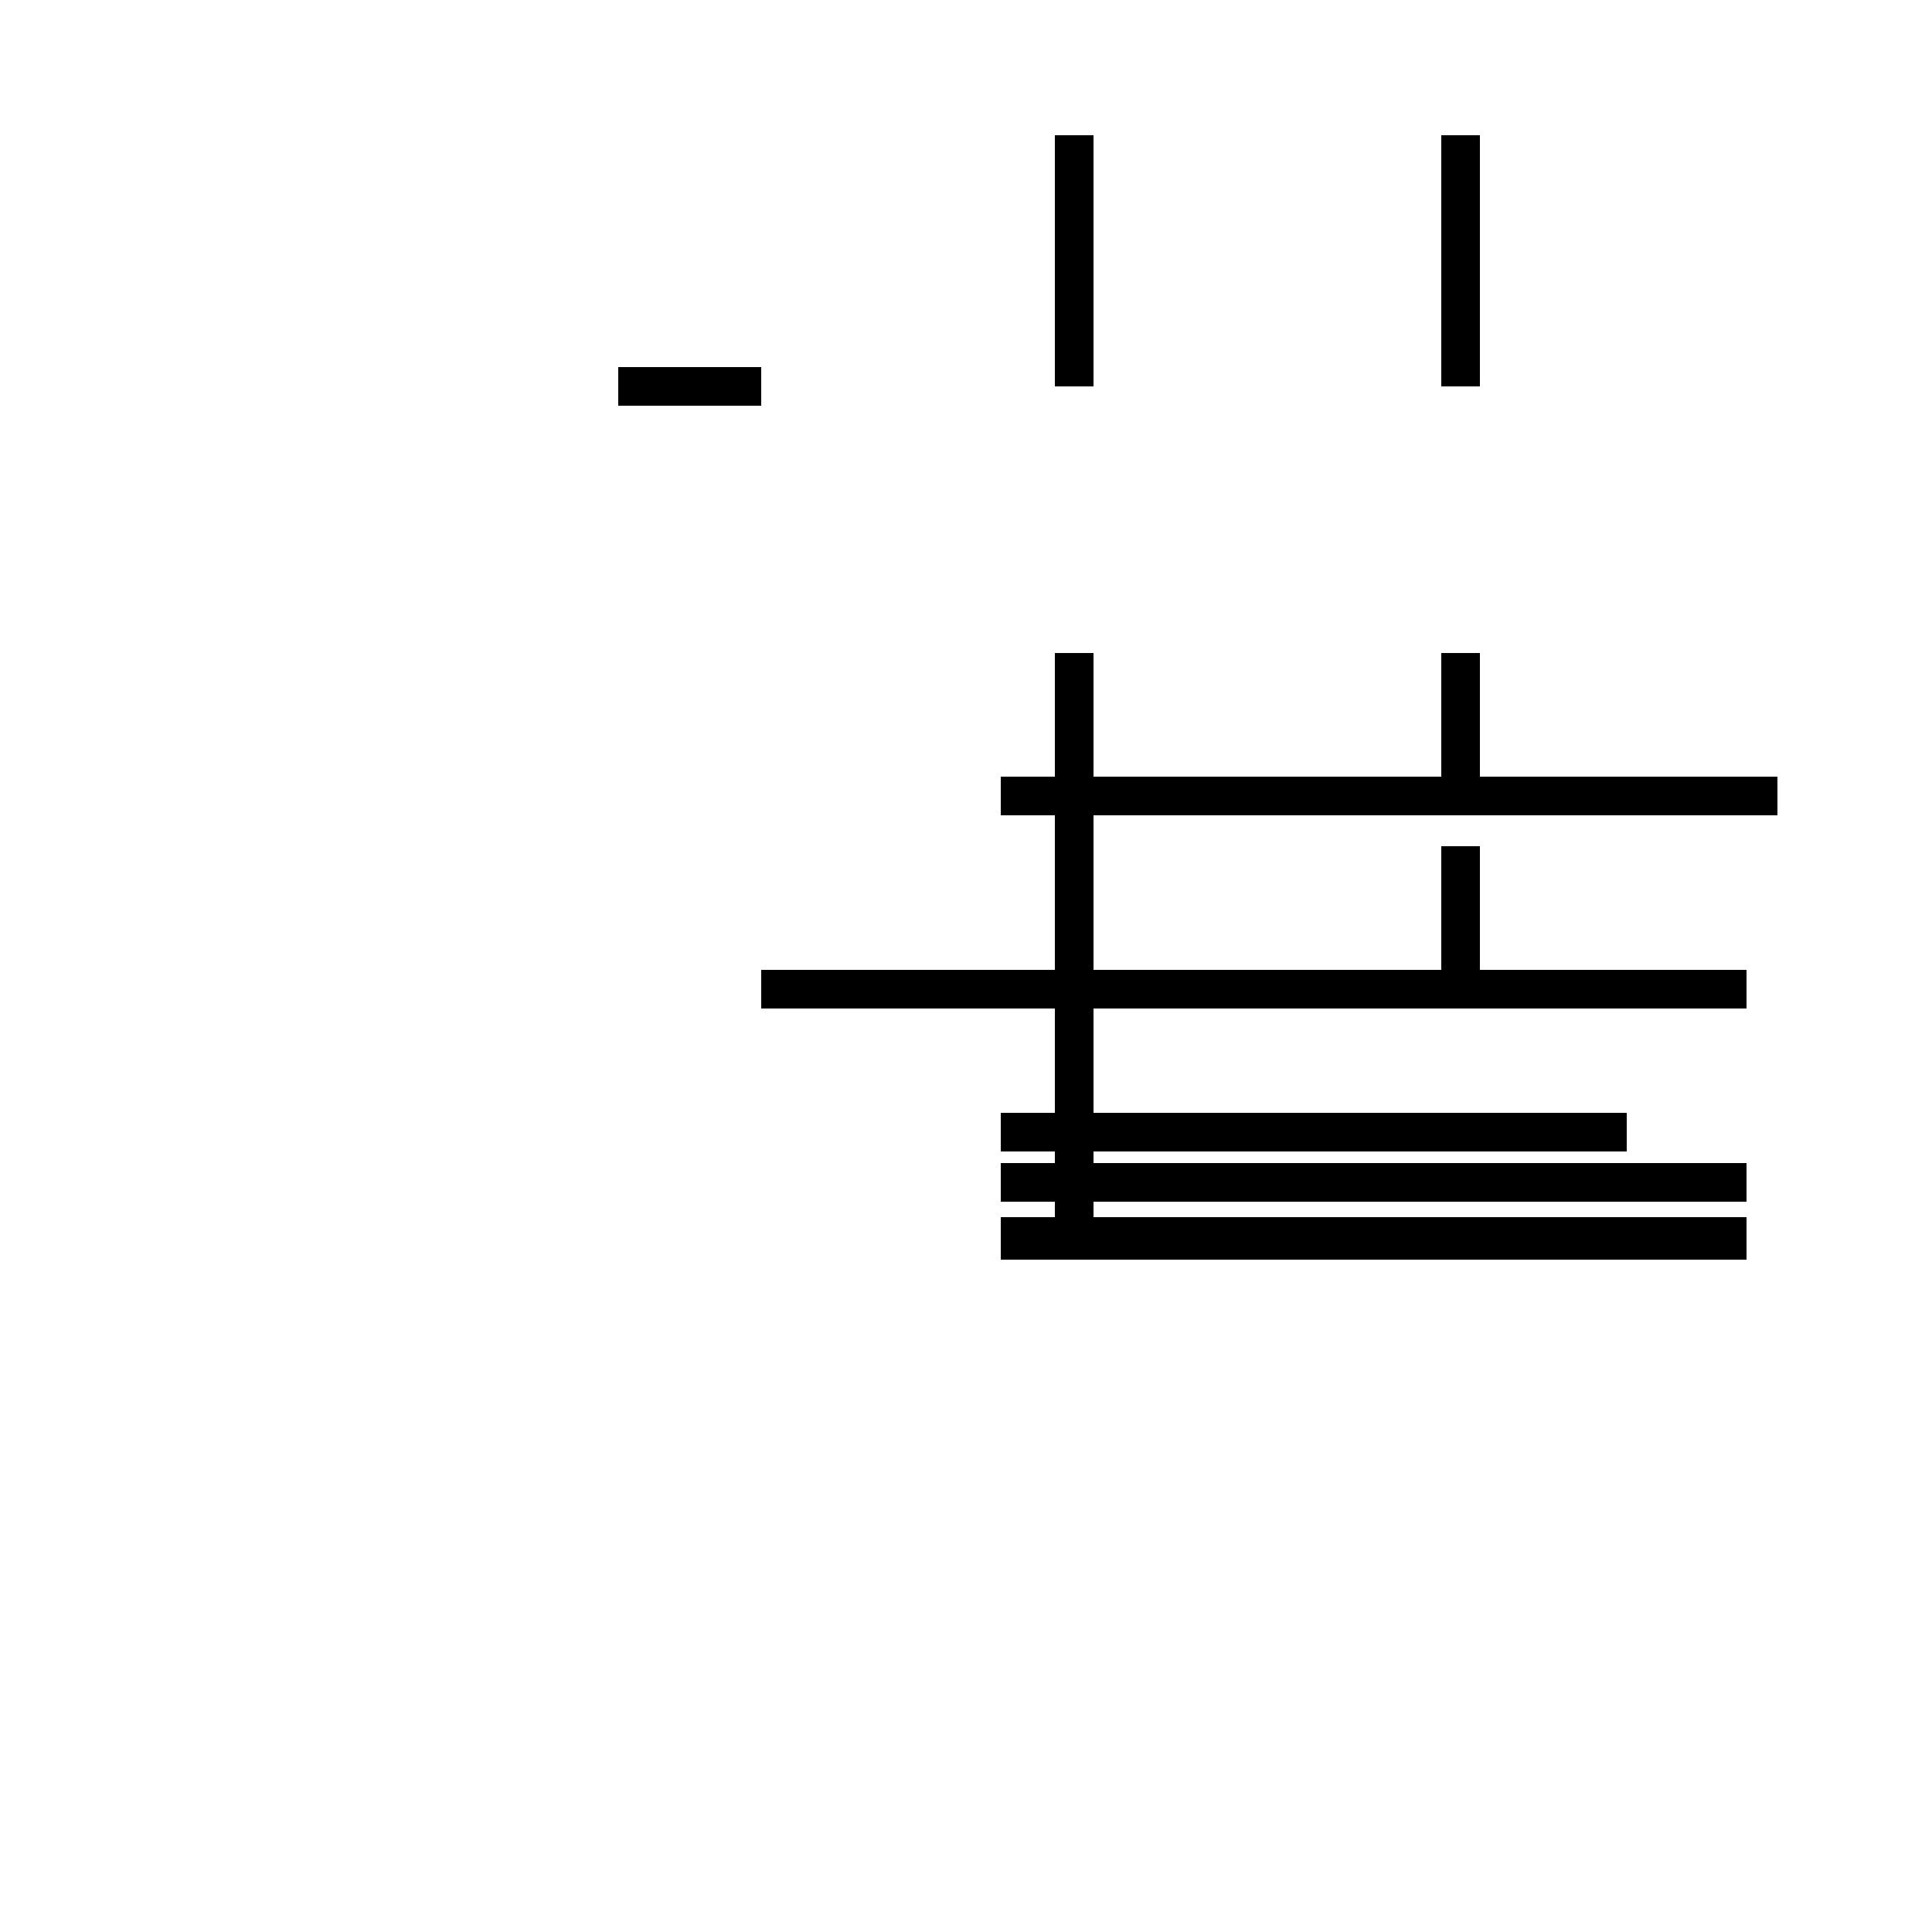 <?xml version='1.0' encoding='utf8'?>
<svg viewBox="0.0 -44.0 50.0 50.0" version="1.1" xmlns="http://www.w3.org/2000/svg">
<rect x="0.0" y="-44.0" width="50.0" height="50.0" fill="#808080" stroke="none"/>
<rect x="-1000" y="-1000" width="2000" height="2000" stroke="white" fill="white"/>
<g style="fill:none; stroke:#000000;  stroke-width:1">
<path d="M 16.0 34.0 L 19.7 34.0 M 37.8 34.0 L 37.8 40.5 M 27.8 34.0 L 27.8 40.5 M 46.0 23.4 L 25.9 23.4 M 42.1 23.4 L 25.9 23.4 M 37.8 23.4 L 37.8 27.1 M 27.8 27.1 L 27.8 17.2 M 45.2 13.4 L 25.9 13.4 M 42.1 18.4 L 19.7 18.4 M 37.8 18.4 L 37.8 22.1 M 27.8 18.4 L 27.8 22.1 M 45.2 18.4 L 25.9 18.4 M 42.1 14.7 L 25.9 14.7 M 27.8 14.7 L 27.8 17.2 M 42.1 12.0 L 25.9 12.0 M 45.2 12.0 L 25.9 12.0 M 27.8 12.0 L 27.8 16.2 M 42.1 14.7 L 25.9 14.7 M 27.8 14.7 L 27.8 25.8 M 45.2 11.9 L 25.9 11.9 M 27.8 11.9 L 27.8 24.6 M 42.1 11.9 L 25.9 11.9 M 27.8 11.9 L 27.8 27.1 M 45.2 11.9 L 25.9 11.9 " transform="scale(1, -1)" />
</g>
</svg>